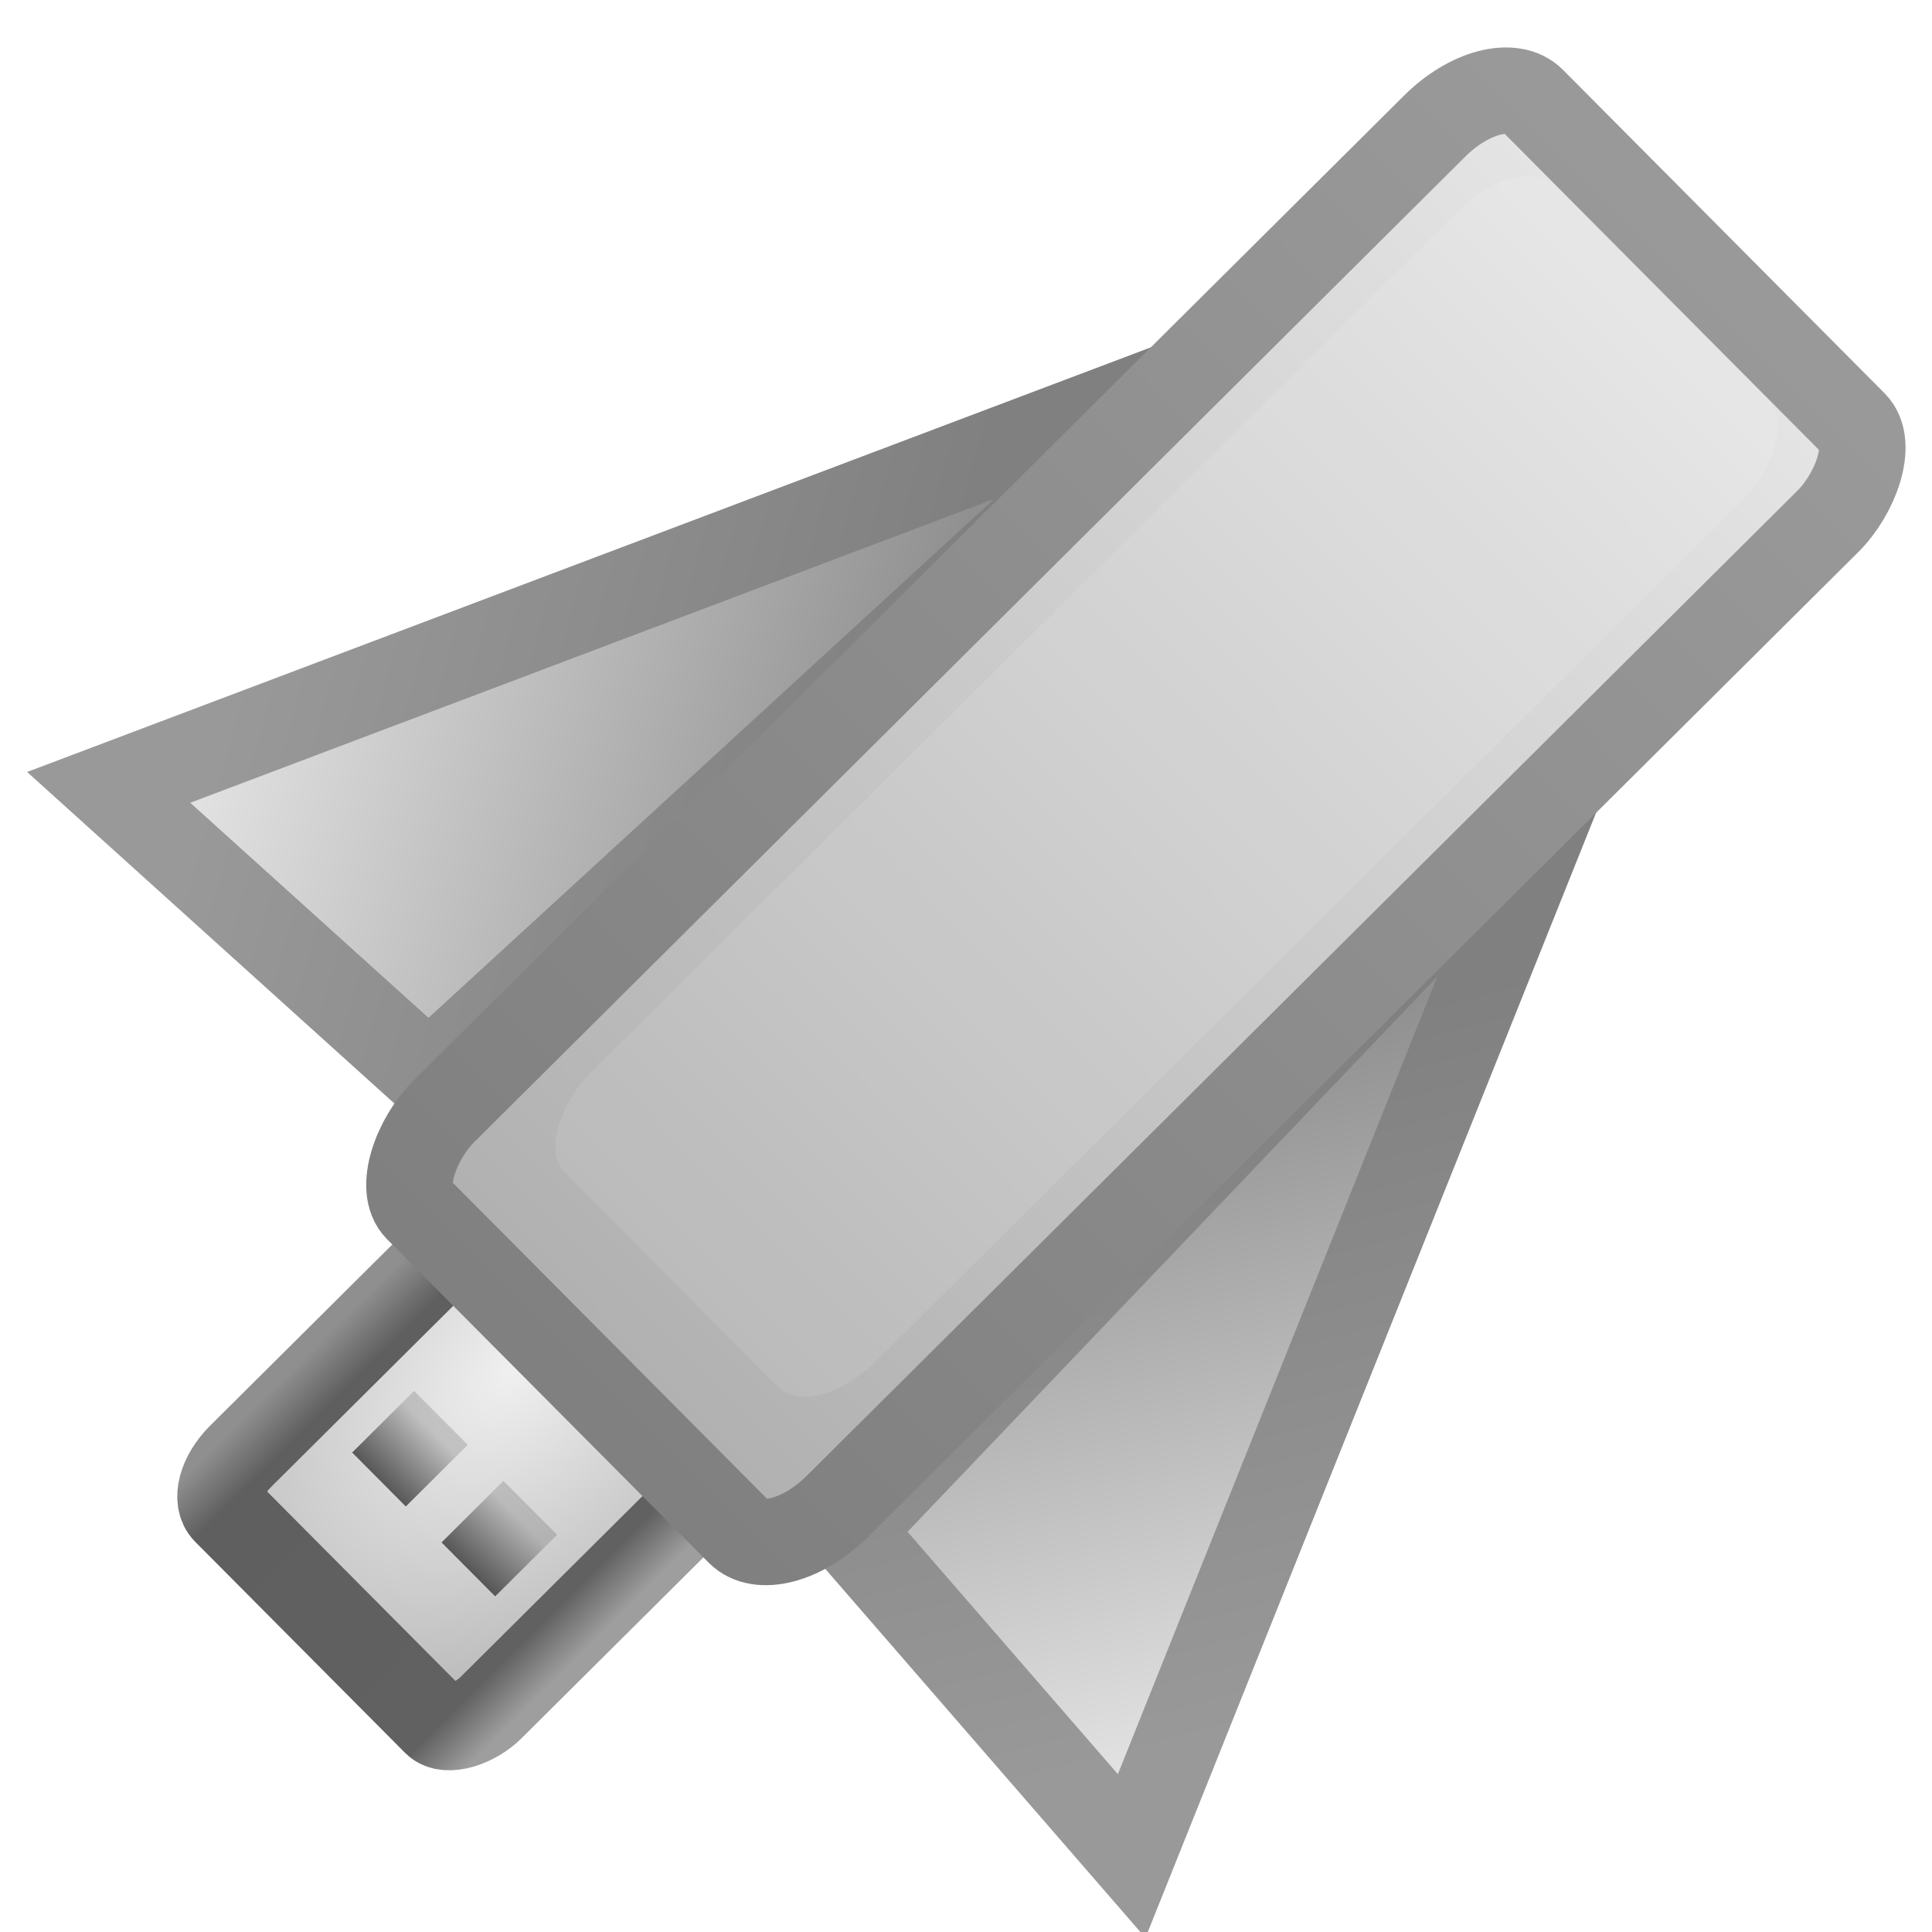 <?xml version="1.0" encoding="UTF-8" standalone="no"?>
<!-- Created with Inkscape (http://www.inkscape.org/) -->

<svg
   xmlns:dc="http://purl.org/dc/elements/1.1/"
   xmlns:cc="http://creativecommons.org/ns#"
   xmlns:rdf="http://www.w3.org/1999/02/22-rdf-syntax-ns#"
   xmlns:svg="http://www.w3.org/2000/svg"
   xmlns="http://www.w3.org/2000/svg"
   xmlns:xlink="http://www.w3.org/1999/xlink"
   xmlns:sodipodi="http://sodipodi.sourceforge.net/DTD/sodipodi-0.dtd"
   xmlns:inkscape="http://www.inkscape.org/namespaces/inkscape"
   version="1.0"
   width="24"
   height="24"
   id="svg11300"
   inkscape:version="0.48.4 r9939"
   sodipodi:docname="unetbbotin.svg">
  <sodipodi:namedview
     pagecolor="#ffffff"
     bordercolor="#666666"
     borderopacity="1"
     objecttolerance="10"
     gridtolerance="10"
     guidetolerance="10"
     inkscape:pageopacity="0"
     inkscape:pageshadow="2"
     inkscape:window-width="1003"
     inkscape:window-height="698"
     id="namedview41"
     showgrid="false"
     inkscape:zoom="9.8333333"
     inkscape:cx="12"
     inkscape:cy="12"
     inkscape:window-x="559"
     inkscape:window-y="159"
     inkscape:window-maximized="0"
     inkscape:current-layer="svg11300" />
  <defs
     id="defs3">
    <linearGradient
       id="linearGradient9573">
      <stop
         id="stop9575"
         style="stop-color:#8f8f8f;stop-opacity:1"
         offset="0" />
      <stop
         id="stop9577"
         style="stop-color:#5f5f5f;stop-opacity:1"
         offset="0.127" />
      <stop
         id="stop9579"
         style="stop-color:#616161;stop-opacity:1"
         offset="0.876" />
      <stop
         id="stop9581"
         style="stop-color:#9e9e9e;stop-opacity:1"
         offset="1" />
    </linearGradient>
    <linearGradient
       id="linearGradient23419">
      <stop
         id="stop23421"
         style="stop-color:black;stop-opacity:1"
         offset="0" />
      <stop
         id="stop23423"
         style="stop-color:black;stop-opacity:0"
         offset="1" />
    </linearGradient>
    <linearGradient
       id="linearGradient3506">
      <stop
         id="stop3508"
         style="stop-color:#3c3c3c;stop-opacity:1"
         offset="0" />
      <stop
         id="stop3510"
         style="stop-color:#3c3c3c;stop-opacity:0.227"
         offset="1" />
    </linearGradient>
    <radialGradient
       cx="23.335"
       cy="41.636"
       r="22.627"
       fx="23.335"
       fy="41.636"
       id="radialGradient7374"
       xlink:href="#linearGradient23419"
       gradientUnits="userSpaceOnUse"
       gradientTransform="matrix(0.309,0,0,0.088,4.781,18.32)" />
    <linearGradient
       x1="20.405"
       y1="6.988"
       x2="20.405"
       y2="9.119"
       id="linearGradient7469"
       xlink:href="#linearGradient3506"
       gradientUnits="userSpaceOnUse"
       gradientTransform="matrix(0.406,0,0,0.462,9.647,-12.942)" />
    <linearGradient
       x1="20.405"
       y1="6.988"
       x2="20.405"
       y2="9.119"
       id="linearGradient7475"
       xlink:href="#linearGradient3506"
       gradientUnits="userSpaceOnUse"
       gradientTransform="matrix(0.406,0,0,0.462,8.073,-12.942)" />
    <linearGradient
       x1="15"
       y1="36"
       x2="15"
       y2="1.25"
       id="linearGradient8579"
       xlink:href="#linearGradient3821"
       gradientUnits="userSpaceOnUse"
       gradientTransform="matrix(0.33,0,0,0.574,9.226,-13.482)" />
    <linearGradient
       id="linearGradient3821">
      <stop
         id="stop3823"
         style="stop-color:gray;stop-opacity:1"
         offset="0" />
      <stop
         id="stop3825"
         style="stop-color:#999;stop-opacity:1"
         offset="1" />
    </linearGradient>
    <linearGradient
       id="linearGradient3143">
      <stop
         id="stop3145"
         style="stop-color:#e6e6e6;stop-opacity:1"
         offset="0" />
      <stop
         id="stop3147"
         style="stop-color:#afafaf;stop-opacity:1"
         offset="1" />
    </linearGradient>
    <linearGradient
       x1="25"
       y1="1.125"
       x2="25"
       y2="35.875"
       id="linearGradient8838"
       xlink:href="#linearGradient3143"
       gradientUnits="userSpaceOnUse"
       gradientTransform="matrix(0.33,0,0,0.574,9.226,-13.482)" />
    <linearGradient
       id="linearGradient9127">
      <stop
         id="stop9129"
         style="stop-color:#f0f0f0;stop-opacity:1"
         offset="0" />
      <stop
         id="stop9131"
         style="stop-color:#a9a9a9;stop-opacity:1"
         offset="1" />
    </linearGradient>
    <radialGradient
       cx="21.333"
       cy="-36.857"
       r="8"
       fx="21.333"
       fy="-36.857"
       id="radialGradient9547"
       xlink:href="#linearGradient9127"
       gradientUnits="userSpaceOnUse"
       gradientTransform="matrix(0.546,-2.1129558e-7,1.088774e-7,0.814,4.912,22.543)" />
    <linearGradient
       x1="15.429"
       y1="-39.143"
       x2="32.571"
       y2="-39.143"
       id="linearGradient9571"
       xlink:href="#linearGradient9573"
       gradientUnits="userSpaceOnUse"
       gradientTransform="matrix(0.294,0,0,0.506,10.089,11.283)" />
    <filter
       color-interpolation-filters="sRGB"
       id="filter7990">
      <feGaussianBlur
         id="feGaussianBlur7992"
         stdDeviation="0.24" />
    </filter>
    <linearGradient
       inkscape:collect="always"
       xlink:href="#linearGradient3143-4"
       id="linearGradient3836"
       gradientUnits="userSpaceOnUse"
       gradientTransform="matrix(-0.398,-0.359,-0.555,0.509,17.863,5.487)"
       x1="5.405"
       y1="6.881"
       x2="15.643"
       y2="15.348" />
    <linearGradient
       id="linearGradient3143-4">
      <stop
         id="stop3145-7"
         style="stop-color:#909090;stop-opacity:1;"
         offset="0" />
      <stop
         id="stop3147-0"
         style="stop-color:#e1e1e1;stop-opacity:1;"
         offset="1" />
    </linearGradient>
    <linearGradient
       inkscape:collect="always"
       xlink:href="#linearGradient3821-7"
       id="linearGradient3838"
       gradientUnits="userSpaceOnUse"
       gradientTransform="matrix(-0.398,-0.359,-0.555,0.509,17.863,5.487)"
       x1="5.405"
       y1="6.881"
       x2="15.643"
       y2="15.348" />
    <linearGradient
       id="linearGradient3821-7">
      <stop
         id="stop3823-8"
         style="stop-color:gray;stop-opacity:1"
         offset="0" />
      <stop
         id="stop3825-9"
         style="stop-color:#999;stop-opacity:1"
         offset="1" />
    </linearGradient>
    <linearGradient
       inkscape:collect="always"
       xlink:href="#linearGradient3143-4"
       id="linearGradient3828"
       x1="4.5"
       y1="10.5"
       x2="15.5"
       y2="10.5"
       gradientUnits="userSpaceOnUse"
       gradientTransform="matrix(0.622,0,0,0.875,22.848,0.119)" />
    <linearGradient
       id="linearGradient3859">
      <stop
         id="stop3861"
         style="stop-color:#e6e6e6;stop-opacity:1"
         offset="0" />
      <stop
         id="stop3863"
         style="stop-color:#afafaf;stop-opacity:1"
         offset="1" />
    </linearGradient>
    <linearGradient
       inkscape:collect="always"
       xlink:href="#linearGradient3821-7"
       id="linearGradient3819"
       x1="4.5"
       y1="10.5"
       x2="15.5"
       y2="10.5"
       gradientUnits="userSpaceOnUse"
       gradientTransform="matrix(0.622,0,0,0.875,22.848,0.119)" />
    <linearGradient
       id="linearGradient3866">
      <stop
         id="stop3868"
         style="stop-color:gray;stop-opacity:1"
         offset="0" />
      <stop
         id="stop3870"
         style="stop-color:#999;stop-opacity:1"
         offset="1" />
    </linearGradient>
    <linearGradient
       inkscape:collect="always"
       xlink:href="#linearGradient3143-4"
       id="linearGradient3831"
       gradientUnits="userSpaceOnUse"
       gradientTransform="matrix(0.351,0.405,-0.52,0.545,18.676,6.631)"
       x1="5.405"
       y1="6.881"
       x2="15.643"
       y2="15.348" />
    <linearGradient
       inkscape:collect="always"
       xlink:href="#linearGradient3821-7"
       id="linearGradient3833"
       gradientUnits="userSpaceOnUse"
       gradientTransform="matrix(0.351,0.405,-0.52,0.545,18.676,6.631)"
       x1="5.405"
       y1="6.881"
       x2="15.643"
       y2="15.348" />
  </defs>
  <path
     style="fill:url(#linearGradient3831);fill-opacity:1;stroke:url(#linearGradient3833);stroke-width:1.074;stroke-linecap:butt;stroke-linejoin:miter;stroke-miterlimit:4;stroke-opacity:1;stroke-dasharray:none"
     d="m 19.39,9.744 -8.842,9.267 3.51,4.045 5.332,-13.313 0,0"
     id="path3829"
     inkscape:connector-curvature="0" />
  <path
     inkscape:connector-curvature="0"
     id="path3830"
     d="M 14.765,4.712 5.326,13.37 1.35,9.781 14.765,4.712 l 0,0"
     style="fill:url(#linearGradient3836);fill-opacity:1;stroke:url(#linearGradient3838);stroke-width:1.074;stroke-linecap:butt;stroke-linejoin:miter;stroke-miterlimit:4;stroke-opacity:1;stroke-dasharray:none" />
  <rect
     width="4.013"
     height="5.313"
     rx="0.394"
     ry="0.678"
     x="15.172"
     y="4.906"
     id="rect4383"
     style="fill:#ffffff;fill-opacity:1;stroke:none"
     transform="matrix(0.705,0.709,-0.709,0.705,0,0)" />
  <rect
     width="4.408"
     height="7.595"
     rx="0.356"
     ry="0.613"
     x="14.938"
     y="-11.25"
     transform="matrix(0.705,0.709,0.709,-0.705,0,0)"
     id="rect3448"
     style="fill:url(#radialGradient9547);fill-opacity:1;stroke:url(#linearGradient9571);stroke-width:1.074;stroke-linejoin:miter;stroke-miterlimit:4;stroke-opacity:1;stroke-dasharray:none" />
  <rect
     width="0.945"
     height="1.085"
     x="15.882"
     y="-9.622"
     transform="matrix(0.705,0.709,0.709,-0.705,0,0)"
     id="rect3450"
     style="opacity:0.882;fill:url(#linearGradient7475);fill-opacity:1;stroke:none" />
  <rect
     width="0.945"
     height="1.085"
     x="17.457"
     y="-9.622"
     transform="matrix(0.705,0.709,0.709,-0.705,0,0)"
     id="rect2874"
     style="opacity:0.882;fill:url(#linearGradient7469);fill-opacity:1;stroke:none" />
  <rect
     width="6.927"
     height="19.53"
     rx="0.63"
     ry="1.085"
     x="13.679"
     y="-12.621"
     id="rect5391"
     style="fill:url(#linearGradient8838);fill-opacity:1;stroke:url(#linearGradient8579);stroke-width:1.074;stroke-linecap:round;stroke-linejoin:round;stroke-miterlimit:4;stroke-opacity:1;stroke-dasharray:none;display:inline"
     transform="matrix(0.705,0.709,-0.709,0.705,0,0)" />
  <rect
     width="8"
     height="16"
     rx="1"
     ry="1"
     x="8"
     y="1"
     id="rect8840"
     style="opacity:0.3;fill:#ffffff;fill-opacity:1;stroke:none;filter:url(#filter7990)"
     transform="matrix(0.444,0.447,-0.77,0.765,16.094,-2.48)" />
</svg>

